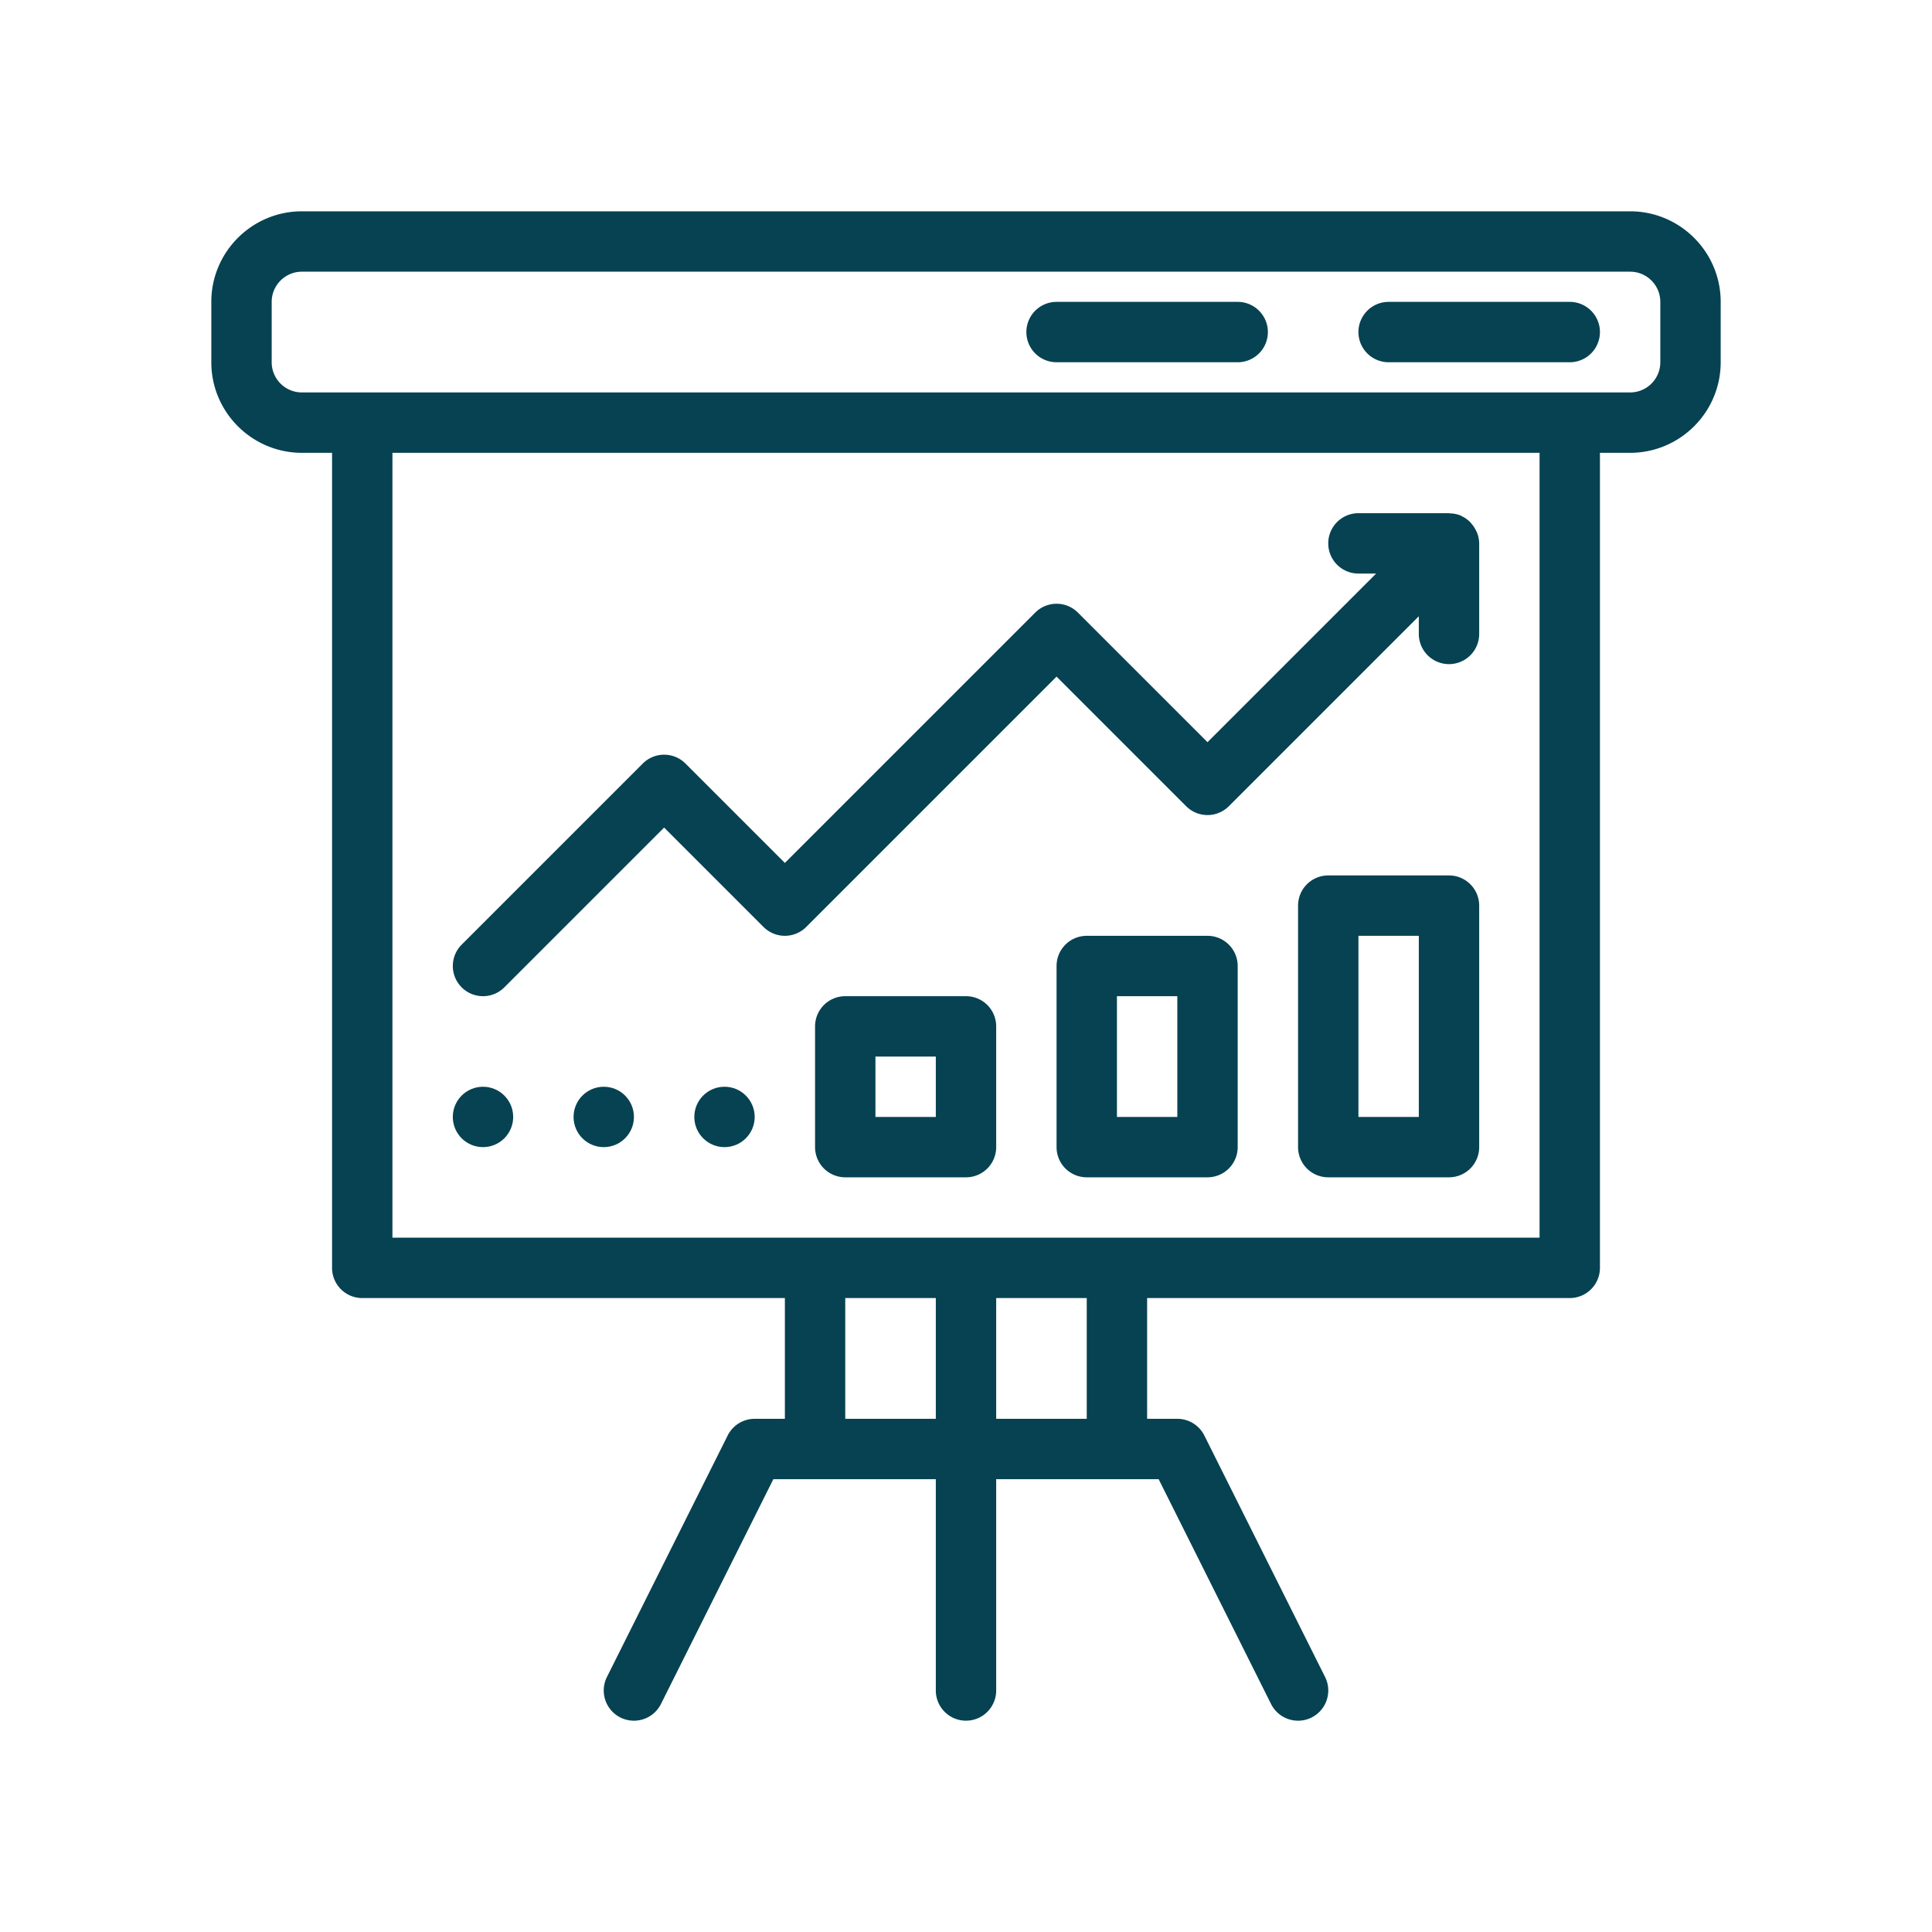 <svg xmlns="http://www.w3.org/2000/svg" xml:space="preserve" width="512" height="512" style="enable-background:new 0 0 512 512" viewBox="0 0 64 64"><g fill="#064252"><path d="M54 7H10c-1.654 0-3 1.346-3 3v2c0 1.654 1.346 3 3 3h1v27a1 1 0 0 0 1 1h14v4h-1a1 1 0 0 0-.895.553l-4 8a1 1 0 1 0 1.79.894L25.618 49H31v7a1 1 0 0 0 2 0v-7h5.382l3.723 7.447a1 1 0 1 0 1.79-.894l-4-8A1 1 0 0 0 39 47h-1v-4h14a1 1 0 0 0 1-1V15h1c1.654 0 3-1.346 3-3v-2c0-1.654-1.346-3-3-3zM28 47v-4h3v4zm8 0h-3v-4h3zm15-6H13V15h38zm4-29c0 .551-.448 1-1 1H10c-.551 0-1-.449-1-1v-2c0-.551.449-1 1-1h44c.552 0 1 .449 1 1z" data-original="#000000"/><path d="M52 10h-6a1 1 0 1 0 0 2h6a1 1 0 1 0 0-2zm-11 0h-6a1 1 0 1 0 0 2h6a1 1 0 1 0 0-2zm7 19h-4a1 1 0 0 0-1 1v8a1 1 0 0 0 1 1h4a1 1 0 0 0 1-1v-8a1 1 0 0 0-1-1zm-1 8h-2v-6h2zm-7-6h-4a1 1 0 0 0-1 1v6a1 1 0 0 0 1 1h4a1 1 0 0 0 1-1v-6a1 1 0 0 0-1-1zm-1 6h-2v-4h2zm-7-4h-4a1 1 0 0 0-1 1v4a1 1 0 0 0 1 1h4a1 1 0 0 0 1-1v-4a1 1 0 0 0-1-1zm-1 4h-2v-2h2zm-15-4a.997.997 0 0 0 .707-.293L22 27.414l3.293 3.293a1 1 0 0 0 1.414 0L35 22.414l4.293 4.293a1 1 0 0 0 1.414 0L47 20.414V21a1 1 0 1 0 2 0v-3a.987.987 0 0 0-.07-.35c-.013-.033-.03-.062-.045-.094a.985.985 0 0 0-.14-.208c-.024-.027-.044-.053-.07-.077a.986.986 0 0 0-.264-.178c-.01-.004-.016-.011-.025-.015l-.003-.002a.98.98 0 0 0-.346-.069c-.013 0-.024-.007-.037-.007h-3a1 1 0 1 0 0 2h.586L40 24.586l-4.293-4.293a1 1 0 0 0-1.414 0L26 28.586l-3.293-3.293a1 1 0 0 0-1.414 0l-6 6A1 1 0 0 0 16 33z" data-original="#000000"/><circle cx="20" cy="37" r="1" data-original="#000000"/><circle cx="24" cy="37" r="1" data-original="#000000"/><circle cx="16" cy="37" r="1" data-original="#000000"/></g></svg>